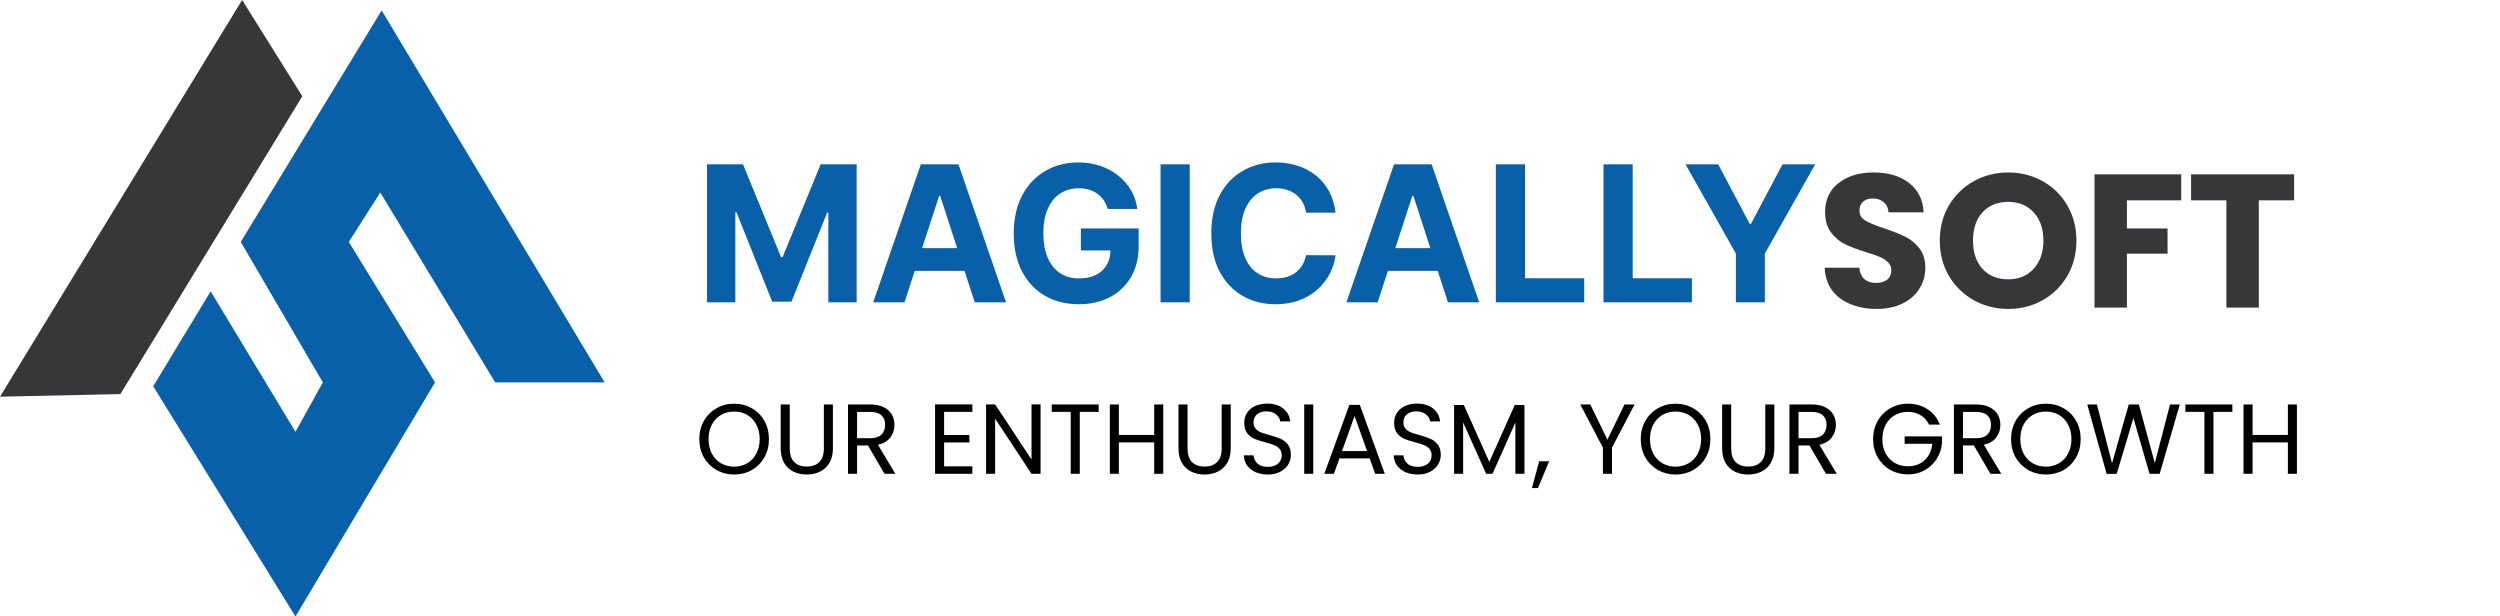 <svg width="1910" height="471" viewBox="0 0 1910 471" fill="none" xmlns="http://www.w3.org/2000/svg">
<path fill-rule="evenodd" clip-rule="evenodd" d="M184.983 0L230.968 73.532L91.969 301.082L0 303.07L184.983 0Z" fill="#373739"/>
<path fill-rule="evenodd" clip-rule="evenodd" d="M378.327 292.139H461.935L291.583 7.949L183.938 184.823L246.644 292.139L225.742 329.899L160.946 222.582L117.051 295.12L225.742 471L332.342 292.139L266.501 184.823L290.538 147.063L378.327 292.139Z" fill="#0860A8"/>
<path d="M540.165 125.545H567.662L596.703 196.398H597.939L626.98 125.545H654.477V231H632.85V162.362H631.975L604.684 230.485H589.958L562.667 162.104H561.792V231H540.165V125.545ZM691.023 231H667.131L703.535 125.545H732.267L768.62 231H744.728L718.313 149.643H717.489L691.023 231ZM689.529 189.549H745.964V206.953H689.529V189.549ZM846.282 159.633C845.561 157.127 844.549 154.913 843.244 152.99C841.94 151.034 840.344 149.386 838.456 148.047C836.602 146.674 834.474 145.627 832.071 144.906C829.702 144.185 827.076 143.825 824.192 143.825C818.803 143.825 814.066 145.164 809.981 147.841C805.93 150.519 802.772 154.415 800.506 159.53C798.241 164.61 797.108 170.824 797.108 178.17C797.108 185.516 798.224 191.763 800.455 196.913C802.686 202.062 805.844 205.992 809.929 208.704C814.014 211.382 818.837 212.721 824.398 212.721C829.445 212.721 833.753 211.828 837.323 210.043C840.927 208.224 843.673 205.666 845.561 202.371C847.484 199.075 848.445 195.179 848.445 190.682L852.976 191.352H825.789V174.565H869.917V187.85C869.917 197.119 867.96 205.083 864.047 211.742C860.134 218.367 854.744 223.482 847.879 227.087C841.013 230.657 833.152 232.442 824.295 232.442C814.409 232.442 805.724 230.262 798.241 225.902C790.757 221.508 784.922 215.278 780.734 207.211C776.58 199.11 774.503 189.498 774.503 178.376C774.503 169.828 775.739 162.207 778.211 155.513C780.717 148.785 784.218 143.087 788.715 138.418C793.212 133.75 798.447 130.197 804.42 127.76C810.393 125.322 816.864 124.104 823.832 124.104C829.805 124.104 835.366 124.979 840.515 126.73C845.664 128.446 850.23 130.883 854.212 134.042C858.228 137.2 861.507 140.959 864.047 145.318C866.587 149.643 868.218 154.415 868.939 159.633H846.282ZM908.96 125.545V231H886.665V125.545H908.96ZM1020.35 162.465H997.796C997.384 159.547 996.543 156.955 995.273 154.69C994.003 152.39 992.372 150.433 990.381 148.82C988.39 147.206 986.09 145.97 983.481 145.112C980.907 144.254 978.109 143.825 975.088 143.825C969.63 143.825 964.876 145.181 960.825 147.893C956.774 150.57 953.633 154.484 951.402 159.633C949.171 164.748 948.055 170.961 948.055 178.273C948.055 185.79 949.171 192.107 951.402 197.222C953.668 202.336 956.826 206.198 960.877 208.807C964.927 211.416 969.613 212.721 974.934 212.721C977.92 212.721 980.684 212.326 983.224 211.536C985.798 210.747 988.081 209.597 990.072 208.086C992.063 206.542 993.711 204.671 995.015 202.474C996.354 200.277 997.281 197.771 997.796 194.956L1020.35 195.059C1019.77 199.899 1018.31 204.568 1015.97 209.065C1013.67 213.527 1010.57 217.526 1006.65 221.062C1002.77 224.564 998.139 227.344 992.75 229.404C987.395 231.429 981.336 232.442 974.573 232.442C965.168 232.442 956.757 230.313 949.343 226.057C941.962 221.8 936.126 215.638 931.835 207.571C927.579 199.504 925.45 189.738 925.45 178.273C925.45 166.773 927.613 156.99 931.938 148.923C936.264 140.856 942.134 134.711 949.548 130.489C956.963 126.232 965.305 124.104 974.573 124.104C980.684 124.104 986.348 124.962 991.566 126.678C996.818 128.395 1001.47 130.901 1005.52 134.196C1009.57 137.457 1012.87 141.456 1015.41 146.194C1017.98 150.931 1019.63 156.355 1020.35 162.465ZM1052.53 231H1028.64L1065.04 125.545H1093.78L1130.13 231H1106.24L1079.82 149.643H1079L1052.53 231ZM1051.04 189.549H1107.47V206.953H1051.04V189.549ZM1142.82 231V125.545H1165.12V212.618H1210.33V231H1142.82ZM1225.09 231V125.545H1247.39V212.618H1292.6V231H1225.09ZM1287.73 125.545H1312.7L1336.75 170.961H1337.78L1361.83 125.545H1386.8L1348.34 193.72V231H1326.2V193.72L1287.73 125.545Z" fill="#0860A8"/>
<path d="M1433.82 236.015C1426.38 236.015 1419.71 234.807 1413.81 232.39C1407.91 229.973 1403.18 226.397 1399.6 221.66C1396.12 216.923 1394.28 211.22 1394.09 204.55H1420.48C1420.87 208.32 1422.17 211.22 1424.4 213.25C1426.62 215.183 1429.52 216.15 1433.1 216.15C1436.77 216.15 1439.67 215.328 1441.8 213.685C1443.92 211.945 1444.99 209.577 1444.99 206.58C1444.99 204.067 1444.12 201.988 1442.38 200.345C1440.73 198.702 1438.65 197.348 1436.14 196.285C1433.72 195.222 1430.24 194.013 1425.7 192.66C1419.13 190.63 1413.76 188.6 1409.61 186.57C1405.45 184.54 1401.87 181.543 1398.88 177.58C1395.88 173.617 1394.38 168.445 1394.38 162.065C1394.38 152.592 1397.81 145.197 1404.68 139.88C1411.54 134.467 1420.48 131.76 1431.5 131.76C1442.71 131.76 1451.75 134.467 1458.62 139.88C1465.48 145.197 1469.15 152.64 1469.64 162.21H1442.81C1442.62 158.923 1441.41 156.362 1439.19 154.525C1436.96 152.592 1434.11 151.625 1430.63 151.625C1427.63 151.625 1425.22 152.447 1423.38 154.09C1421.54 155.637 1420.63 157.908 1420.63 160.905C1420.63 164.192 1422.17 166.753 1425.26 168.59C1428.36 170.427 1433.19 172.408 1439.77 174.535C1446.34 176.758 1451.66 178.885 1455.72 180.915C1459.87 182.945 1463.45 185.893 1466.45 189.76C1469.44 193.627 1470.94 198.605 1470.94 204.695C1470.94 210.495 1469.44 215.763 1466.45 220.5C1463.55 225.237 1459.29 229.007 1453.69 231.81C1448.08 234.613 1441.46 236.015 1433.82 236.015ZM1534.34 236.015C1524.77 236.015 1515.97 233.792 1507.95 229.345C1500.02 224.898 1493.69 218.712 1488.95 210.785C1484.31 202.762 1481.99 193.772 1481.99 183.815C1481.99 173.858 1484.31 164.917 1488.95 156.99C1493.69 149.063 1500.02 142.877 1507.95 138.43C1515.97 133.983 1524.77 131.76 1534.34 131.76C1543.91 131.76 1552.66 133.983 1560.58 138.43C1568.61 142.877 1574.89 149.063 1579.43 156.99C1584.07 164.917 1586.39 173.858 1586.39 183.815C1586.39 193.772 1584.07 202.762 1579.43 210.785C1574.79 218.712 1568.51 224.898 1560.58 229.345C1552.66 233.792 1543.91 236.015 1534.34 236.015ZM1534.34 213.395C1542.46 213.395 1548.94 210.688 1553.77 205.275C1558.7 199.862 1561.16 192.708 1561.16 183.815C1561.16 174.825 1558.7 167.672 1553.77 162.355C1548.94 156.942 1542.46 154.235 1534.34 154.235C1526.12 154.235 1519.55 156.893 1514.62 162.21C1509.79 167.527 1507.37 174.728 1507.37 183.815C1507.37 192.805 1509.79 200.007 1514.62 205.42C1519.55 210.737 1526.12 213.395 1534.34 213.395ZM1666.45 133.21V153.075H1624.98V174.535H1656.01V193.82H1624.98V235H1600.19V133.21H1666.45ZM1752.71 133.21V153.075H1725.74V235H1700.95V153.075H1673.98V133.21H1752.71Z" fill="#373739"/>
<path d="M560.868 362.532C555.953 362.532 551.469 361.392 547.416 359.112C543.363 356.781 540.145 353.564 537.764 349.46C535.433 345.305 534.268 340.644 534.268 335.476C534.268 330.308 535.433 325.672 537.764 321.568C540.145 317.413 543.363 314.196 547.416 311.916C551.469 309.585 555.953 308.42 560.868 308.42C565.833 308.42 570.343 309.585 574.396 311.916C578.449 314.196 581.641 317.388 583.972 321.492C586.303 325.596 587.468 330.257 587.468 335.476C587.468 340.695 586.303 345.356 583.972 349.46C581.641 353.564 578.449 356.781 574.396 359.112C570.343 361.392 565.833 362.532 560.868 362.532ZM560.868 356.528C564.567 356.528 567.885 355.667 570.824 353.944C573.813 352.221 576.144 349.764 577.816 346.572C579.539 343.38 580.4 339.681 580.4 335.476C580.4 331.22 579.539 327.521 577.816 324.38C576.144 321.188 573.839 318.731 570.9 317.008C567.961 315.285 564.617 314.424 560.868 314.424C557.119 314.424 553.775 315.285 550.836 317.008C547.897 318.731 545.567 321.188 543.844 324.38C542.172 327.521 541.336 331.22 541.336 335.476C541.336 339.681 542.172 343.38 543.844 346.572C545.567 349.764 547.897 352.221 550.836 353.944C553.825 355.667 557.169 356.528 560.868 356.528ZM603.362 309.028V342.544C603.362 347.256 604.502 350.752 606.782 353.032C609.113 355.312 612.33 356.452 616.434 356.452C620.487 356.452 623.654 355.312 625.934 353.032C628.265 350.752 629.43 347.256 629.43 342.544V309.028H636.346V342.468C636.346 346.876 635.459 350.6 633.686 353.64C631.913 356.629 629.506 358.859 626.466 360.328C623.477 361.797 620.107 362.532 616.358 362.532C612.609 362.532 609.214 361.797 606.174 360.328C603.185 358.859 600.803 356.629 599.03 353.64C597.307 350.6 596.446 346.876 596.446 342.468V309.028H603.362ZM675.775 362L663.159 340.34H654.799V362H647.883V309.028H664.983C668.986 309.028 672.355 309.712 675.091 311.08C677.878 312.448 679.955 314.297 681.323 316.628C682.691 318.959 683.375 321.619 683.375 324.608C683.375 328.256 682.311 331.473 680.183 334.26C678.106 337.047 674.965 338.896 670.759 339.808L684.059 362H675.775ZM654.799 334.792H664.983C668.733 334.792 671.545 333.88 673.419 332.056C675.294 330.181 676.231 327.699 676.231 324.608C676.231 321.467 675.294 319.035 673.419 317.312C671.595 315.589 668.783 314.728 664.983 314.728H654.799V334.792ZM721.299 314.652V332.36H740.603V338.06H721.299V356.3H742.883V362H714.383V308.952H742.883V314.652H721.299ZM794.996 362H788.08L760.264 319.82V362H753.348V308.952H760.264L788.08 351.056V308.952H794.996V362ZM839.39 309.028V314.652H824.95V362H818.034V314.652H803.518V309.028H839.39ZM888.715 309.028V362H881.799V337.984H854.819V362H847.903V309.028H854.819V332.284H881.799V309.028H888.715ZM907.288 309.028V342.544C907.288 347.256 908.428 350.752 910.708 353.032C913.039 355.312 916.256 356.452 920.36 356.452C924.413 356.452 927.58 355.312 929.86 353.032C932.191 350.752 933.356 347.256 933.356 342.544V309.028H940.272V342.468C940.272 346.876 939.385 350.6 937.612 353.64C935.839 356.629 933.432 358.859 930.392 360.328C927.403 361.797 924.033 362.532 920.284 362.532C916.535 362.532 913.14 361.797 910.1 360.328C907.111 358.859 904.729 356.629 902.956 353.64C901.233 350.6 900.372 346.876 900.372 342.468V309.028H907.288ZM968.605 362.532C965.109 362.532 961.968 361.924 959.181 360.708C956.445 359.441 954.292 357.719 952.721 355.54C951.15 353.311 950.34 350.752 950.289 347.864H957.661C957.914 350.347 958.928 352.449 960.701 354.172C962.525 355.844 965.16 356.68 968.605 356.68C971.898 356.68 974.482 355.869 976.357 354.248C978.282 352.576 979.245 350.448 979.245 347.864C979.245 345.837 978.688 344.191 977.573 342.924C976.458 341.657 975.065 340.695 973.393 340.036C971.721 339.377 969.466 338.668 966.629 337.908C963.133 336.996 960.321 336.084 958.193 335.172C956.116 334.26 954.317 332.841 952.797 330.916C951.328 328.94 950.593 326.305 950.593 323.012C950.593 320.124 951.328 317.565 952.797 315.336C954.266 313.107 956.318 311.384 958.953 310.168C961.638 308.952 964.704 308.344 968.149 308.344C973.114 308.344 977.168 309.585 980.309 312.068C983.501 314.551 985.3 317.844 985.705 321.948H978.105C977.852 319.921 976.788 318.148 974.913 316.628C973.038 315.057 970.556 314.272 967.465 314.272C964.577 314.272 962.221 315.032 960.397 316.552C958.573 318.021 957.661 320.099 957.661 322.784C957.661 324.709 958.193 326.28 959.257 327.496C960.372 328.712 961.714 329.649 963.285 330.308C964.906 330.916 967.161 331.625 970.049 332.436C973.545 333.399 976.357 334.361 978.485 335.324C980.613 336.236 982.437 337.68 983.957 339.656C985.477 341.581 986.237 344.216 986.237 347.56C986.237 350.144 985.553 352.576 984.185 354.856C982.817 357.136 980.79 358.985 978.105 360.404C975.42 361.823 972.253 362.532 968.605 362.532ZM1003.33 309.028V362H996.415V309.028H1003.33ZM1046.43 350.22H1023.33L1019.07 362H1011.77L1030.93 309.332H1038.91L1057.98 362H1050.69L1046.43 350.22ZM1044.45 344.596L1034.88 317.844L1025.3 344.596H1044.45ZM1083.12 362.532C1079.63 362.532 1076.49 361.924 1073.7 360.708C1070.96 359.441 1068.81 357.719 1067.24 355.54C1065.67 353.311 1064.86 350.752 1064.81 347.864H1072.18C1072.43 350.347 1073.45 352.449 1075.22 354.172C1077.04 355.844 1079.68 356.68 1083.12 356.68C1086.42 356.68 1089 355.869 1090.88 354.248C1092.8 352.576 1093.76 350.448 1093.76 347.864C1093.76 345.837 1093.21 344.191 1092.09 342.924C1090.98 341.657 1089.58 340.695 1087.91 340.036C1086.24 339.377 1083.99 338.668 1081.15 337.908C1077.65 336.996 1074.84 336.084 1072.71 335.172C1070.64 334.26 1068.84 332.841 1067.32 330.916C1065.85 328.94 1065.11 326.305 1065.11 323.012C1065.11 320.124 1065.85 317.565 1067.32 315.336C1068.79 313.107 1070.84 311.384 1073.47 310.168C1076.16 308.952 1079.22 308.344 1082.67 308.344C1087.63 308.344 1091.69 309.585 1094.83 312.068C1098.02 314.551 1099.82 317.844 1100.22 321.948H1092.62C1092.37 319.921 1091.31 318.148 1089.43 316.628C1087.56 315.057 1085.08 314.272 1081.98 314.272C1079.1 314.272 1076.74 315.032 1074.92 316.552C1073.09 318.021 1072.18 320.099 1072.18 322.784C1072.18 324.709 1072.71 326.28 1073.78 327.496C1074.89 328.712 1076.23 329.649 1077.8 330.308C1079.43 330.916 1081.68 331.625 1084.57 332.436C1088.06 333.399 1090.88 334.361 1093 335.324C1095.13 336.236 1096.96 337.68 1098.48 339.656C1100 341.581 1100.76 344.216 1100.76 347.56C1100.76 350.144 1100.07 352.576 1098.7 354.856C1097.34 357.136 1095.31 358.985 1092.62 360.404C1089.94 361.823 1086.77 362.532 1083.12 362.532ZM1164.67 309.408V362H1157.75V322.784L1140.27 362H1135.41L1117.85 322.708V362H1110.93V309.408H1118.38L1137.84 352.88L1157.29 309.408H1164.67ZM1183.54 352.424L1175.03 372.868H1170.39L1175.94 352.424H1183.54ZM1248.81 309.028L1231.56 342.012V362H1224.64V342.012L1207.32 309.028H1214.99L1228.06 335.856L1241.14 309.028H1248.81ZM1280.12 362.532C1275.21 362.532 1270.72 361.392 1266.67 359.112C1262.62 356.781 1259.4 353.564 1257.02 349.46C1254.69 345.305 1253.52 340.644 1253.52 335.476C1253.52 330.308 1254.69 325.672 1257.02 321.568C1259.4 317.413 1262.62 314.196 1266.67 311.916C1270.72 309.585 1275.21 308.42 1280.12 308.42C1285.09 308.42 1289.6 309.585 1293.65 311.916C1297.7 314.196 1300.9 317.388 1303.23 321.492C1305.56 325.596 1306.72 330.257 1306.72 335.476C1306.72 340.695 1305.56 345.356 1303.23 349.46C1300.9 353.564 1297.7 356.781 1293.65 359.112C1289.6 361.392 1285.09 362.532 1280.12 362.532ZM1280.12 356.528C1283.82 356.528 1287.14 355.667 1290.08 353.944C1293.07 352.221 1295.4 349.764 1297.07 346.572C1298.79 343.38 1299.65 339.681 1299.65 335.476C1299.65 331.22 1298.79 327.521 1297.07 324.38C1295.4 321.188 1293.09 318.731 1290.15 317.008C1287.22 315.285 1283.87 314.424 1280.12 314.424C1276.37 314.424 1273.03 315.285 1270.09 317.008C1267.15 318.731 1264.82 321.188 1263.1 324.38C1261.43 327.521 1260.59 331.22 1260.59 335.476C1260.59 339.681 1261.43 343.38 1263.1 346.572C1264.82 349.764 1267.15 352.221 1270.09 353.944C1273.08 355.667 1276.42 356.528 1280.12 356.528ZM1322.62 309.028V342.544C1322.62 347.256 1323.76 350.752 1326.04 353.032C1328.37 355.312 1331.58 356.452 1335.69 356.452C1339.74 356.452 1342.91 355.312 1345.19 353.032C1347.52 350.752 1348.68 347.256 1348.68 342.544V309.028H1355.6V342.468C1355.6 346.876 1354.71 350.6 1352.94 353.64C1351.17 356.629 1348.76 358.859 1345.72 360.328C1342.73 361.797 1339.36 362.532 1335.61 362.532C1331.86 362.532 1328.47 361.797 1325.43 360.328C1322.44 358.859 1320.06 356.629 1318.28 353.64C1316.56 350.6 1315.7 346.876 1315.7 342.468V309.028H1322.62ZM1395.03 362L1382.41 340.34H1374.05V362H1367.14V309.028H1384.24C1388.24 309.028 1391.61 309.712 1394.35 311.08C1397.13 312.448 1399.21 314.297 1400.58 316.628C1401.95 318.959 1402.63 321.619 1402.63 324.608C1402.63 328.256 1401.57 331.473 1399.44 334.26C1397.36 337.047 1394.22 338.896 1390.01 339.808L1403.31 362H1395.03ZM1374.05 334.792H1384.24C1387.99 334.792 1390.8 333.88 1392.67 332.056C1394.55 330.181 1395.49 327.699 1395.49 324.608C1395.49 321.467 1394.55 319.035 1392.67 317.312C1390.85 315.589 1388.04 314.728 1384.24 314.728H1374.05V334.792ZM1473.77 324.38C1472.3 321.289 1470.17 318.908 1467.38 317.236C1464.59 315.513 1461.35 314.652 1457.65 314.652C1453.95 314.652 1450.61 315.513 1447.62 317.236C1444.68 318.908 1442.35 321.34 1440.63 324.532C1438.96 327.673 1438.12 331.321 1438.12 335.476C1438.12 339.631 1438.96 343.279 1440.63 346.42C1442.35 349.561 1444.68 351.993 1447.62 353.716C1450.61 355.388 1453.95 356.224 1457.65 356.224C1462.82 356.224 1467.08 354.679 1470.42 351.588C1473.77 348.497 1475.72 344.317 1476.27 339.048H1455.15V333.424H1483.65V338.744C1483.24 343.101 1481.87 347.104 1479.54 350.752C1477.21 354.349 1474.15 357.212 1470.35 359.34C1466.55 361.417 1462.31 362.456 1457.65 362.456C1452.74 362.456 1448.25 361.316 1444.2 359.036C1440.15 356.705 1436.93 353.488 1434.55 349.384C1432.22 345.28 1431.05 340.644 1431.05 335.476C1431.05 330.308 1432.22 325.672 1434.55 321.568C1436.93 317.413 1440.15 314.196 1444.2 311.916C1448.25 309.585 1452.74 308.42 1457.65 308.42C1463.28 308.42 1468.24 309.813 1472.55 312.6C1476.91 315.387 1480.07 319.313 1482.05 324.38H1473.77ZM1520.68 362L1508.07 340.34H1499.71V362H1492.79V309.028H1509.89C1513.89 309.028 1517.26 309.712 1520 311.08C1522.78 312.448 1524.86 314.297 1526.23 316.628C1527.6 318.959 1528.28 321.619 1528.28 324.608C1528.28 328.256 1527.22 331.473 1525.09 334.26C1523.01 337.047 1519.87 338.896 1515.67 339.808L1528.97 362H1520.68ZM1499.71 334.792H1509.89C1513.64 334.792 1516.45 333.88 1518.33 332.056C1520.2 330.181 1521.14 327.699 1521.14 324.608C1521.14 321.467 1520.2 319.035 1518.33 317.312C1516.5 315.589 1513.69 314.728 1509.89 314.728H1499.71V334.792ZM1563.04 362.532C1558.13 362.532 1553.65 361.392 1549.59 359.112C1545.54 356.781 1542.32 353.564 1539.94 349.46C1537.61 345.305 1536.44 340.644 1536.44 335.476C1536.44 330.308 1537.61 325.672 1539.94 321.568C1542.32 317.413 1545.54 314.196 1549.59 311.916C1553.65 309.585 1558.13 308.42 1563.04 308.42C1568.01 308.42 1572.52 309.585 1576.57 311.916C1580.63 314.196 1583.82 317.388 1586.15 321.492C1588.48 325.596 1589.64 330.257 1589.64 335.476C1589.64 340.695 1588.48 345.356 1586.15 349.46C1583.82 353.564 1580.63 356.781 1576.57 359.112C1572.52 361.392 1568.01 362.532 1563.04 362.532ZM1563.04 356.528C1566.74 356.528 1570.06 355.667 1573 353.944C1575.99 352.221 1578.32 349.764 1579.99 346.572C1581.71 343.38 1582.58 339.681 1582.58 335.476C1582.58 331.22 1581.71 327.521 1579.99 324.38C1578.32 321.188 1576.01 318.731 1573.08 317.008C1570.14 315.285 1566.79 314.424 1563.04 314.424C1559.29 314.424 1555.95 315.285 1553.01 317.008C1550.07 318.731 1547.74 321.188 1546.02 324.38C1544.35 327.521 1543.51 331.22 1543.51 335.476C1543.51 339.681 1544.35 343.38 1546.02 346.572C1547.74 349.764 1550.07 352.221 1553.01 353.944C1556 355.667 1559.35 356.528 1563.04 356.528ZM1665.35 309.028L1650 362H1642.25L1629.93 319.364L1617.17 362L1609.49 362.076L1594.67 309.028H1602.04L1613.59 353.944L1626.36 309.028H1634.11L1646.27 353.792L1657.9 309.028H1665.35ZM1705.52 309.028V314.652H1691.08V362H1684.17V314.652H1669.65V309.028H1705.52ZM1754.85 309.028V362H1747.93V337.984H1720.95V362H1714.04V309.028H1720.95V332.284H1747.93V309.028H1754.85Z" fill="black"/>
</svg>
